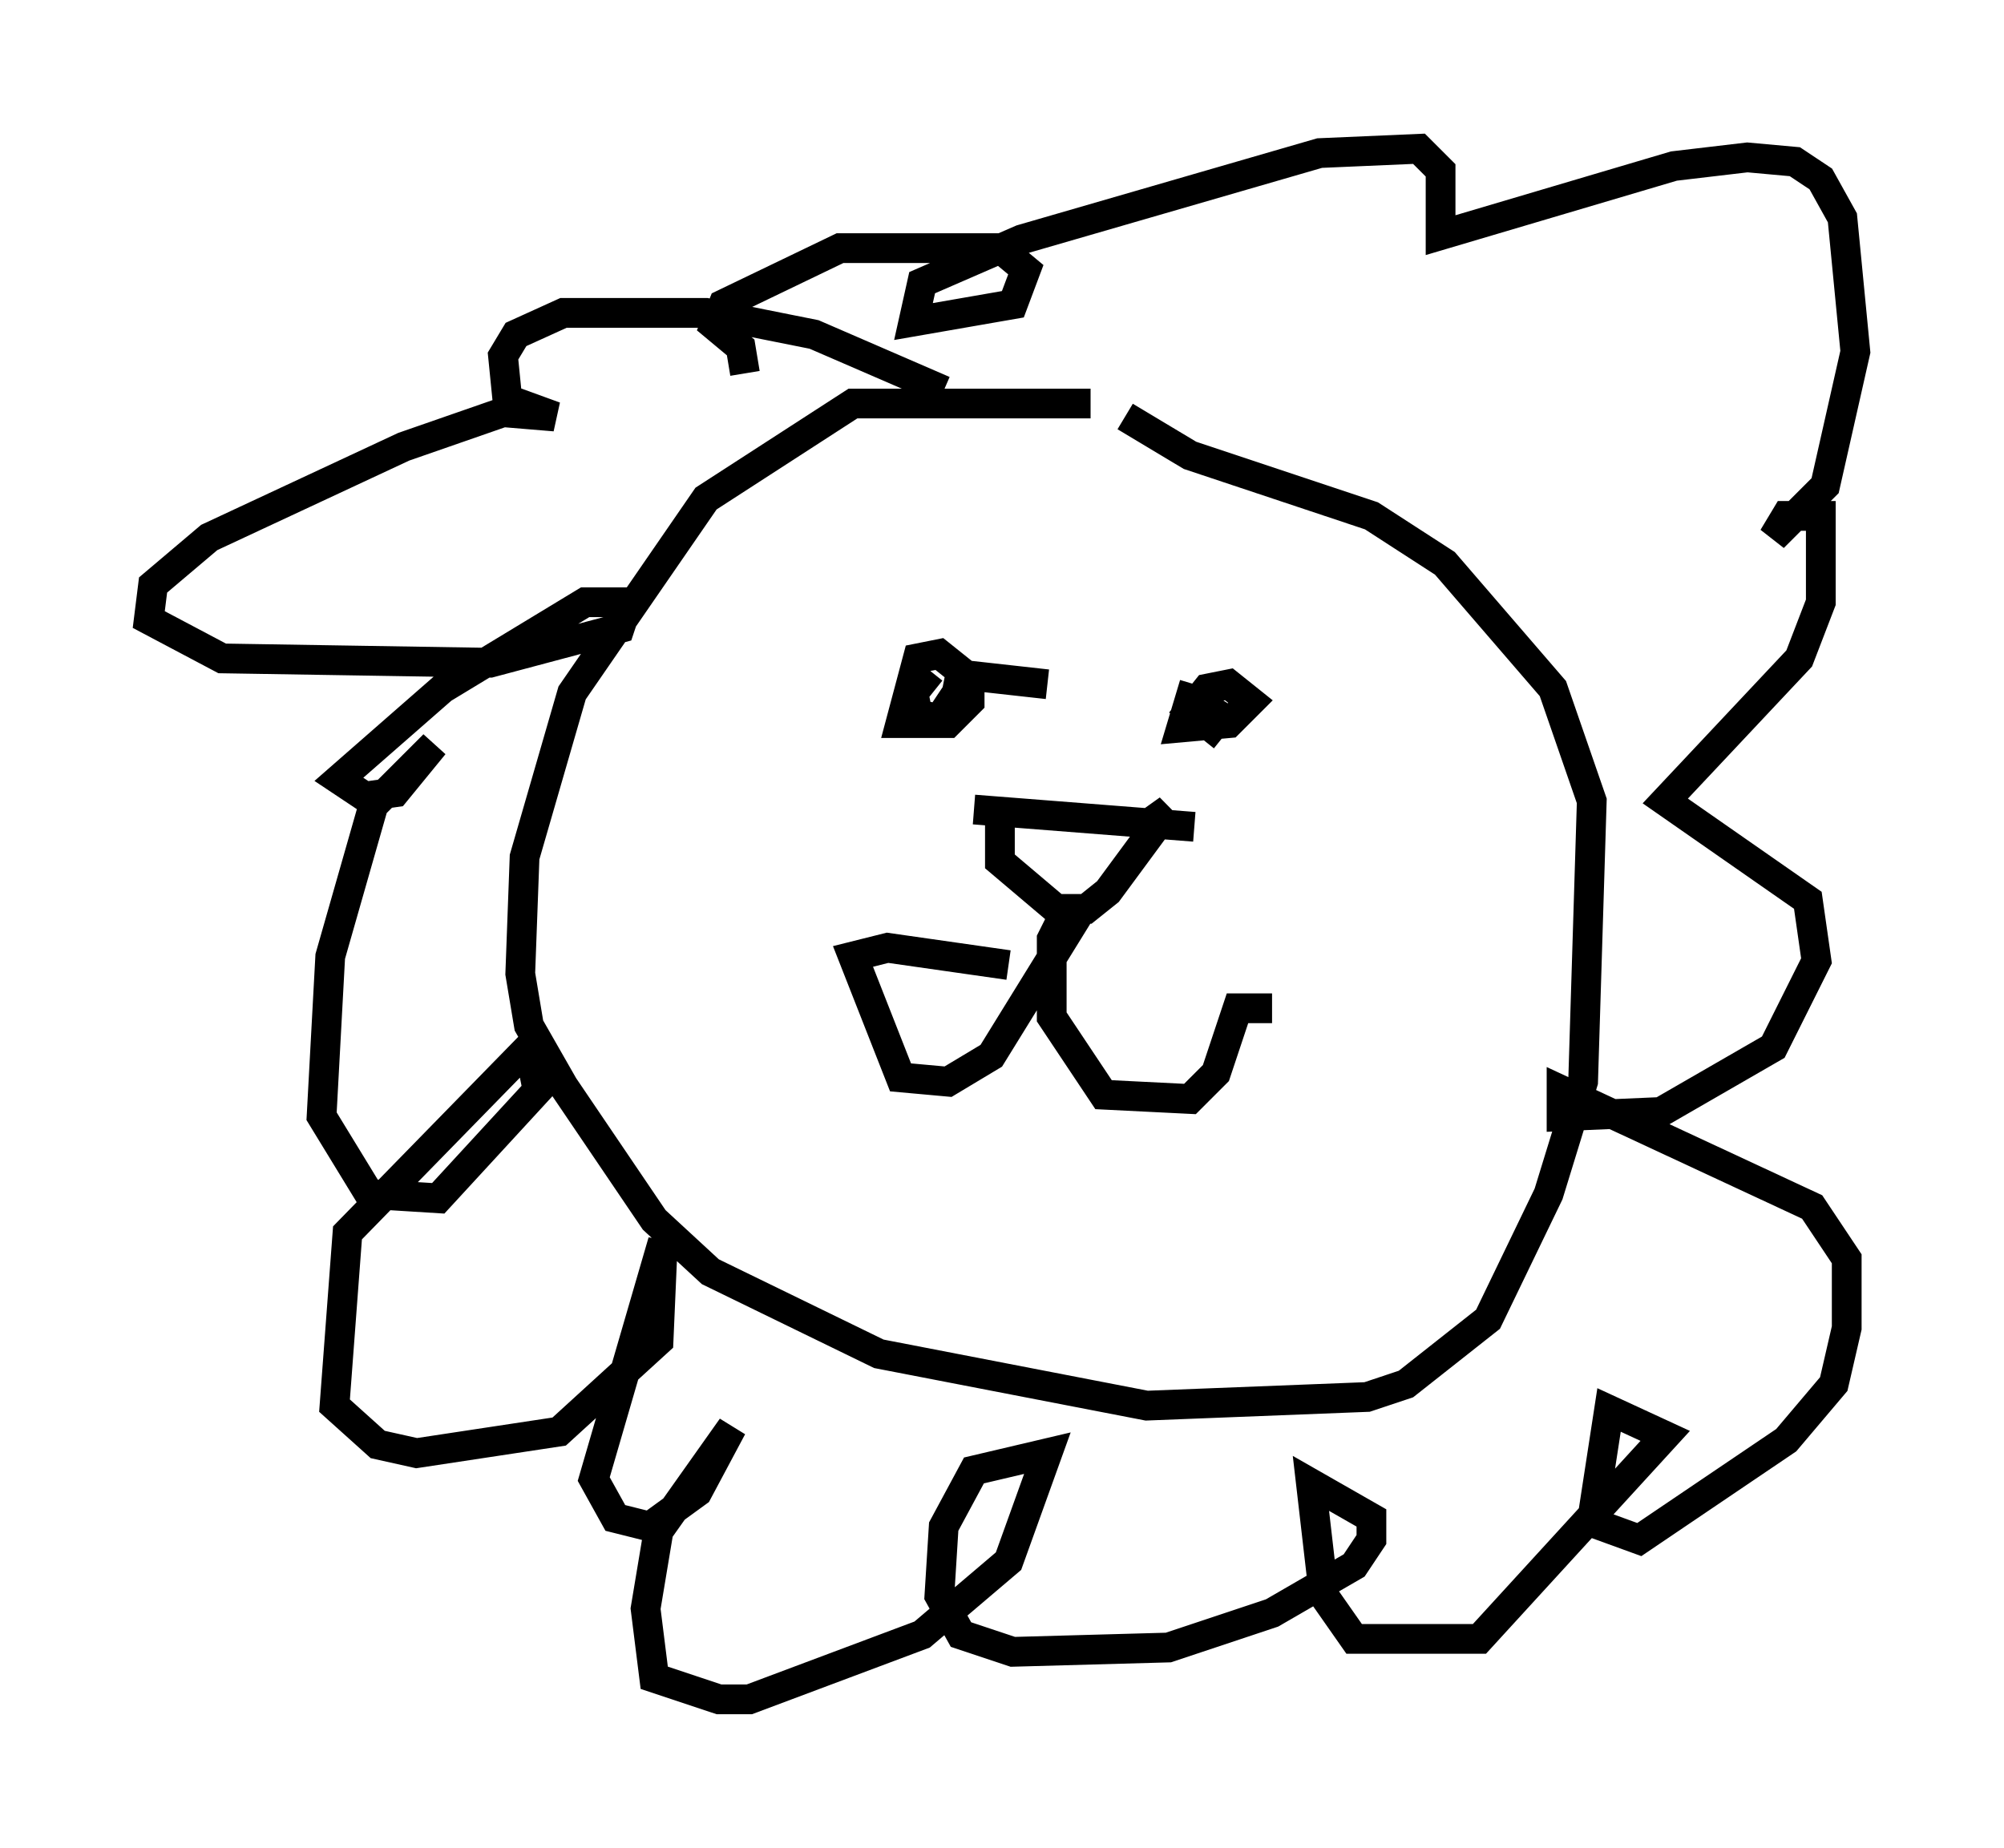 <?xml version="1.0" encoding="utf-8" ?>
<svg baseProfile="full" height="62.145" version="1.1" width="67.374" xmlns="http://www.w3.org/2000/svg" xmlns:ev="http://www.w3.org/2001/xml-events" xmlns:xlink="http://www.w3.org/1999/xlink"><defs /><rect fill="white" height="62.145" width="67.374" x="0" y="0" /><path d="M37.391, 14.006 m-0.726, -0.436 l-7.989, 0.0 -4.939, 3.196 l-4.503, 6.536 -1.598, 5.52 l-0.145, 3.922 0.291, 1.743 l1.162, 2.034 3.05, 4.503 l1.888, 1.743 5.665, 2.76 l9.006, 1.743 7.408, -0.291 l1.307, -0.436 2.76, -2.179 l2.034, -4.212 1.162, -3.777 l0.291, -9.441 -1.307, -3.777 l-3.631, -4.212 -2.469, -1.598 l-6.101, -2.034 -2.179, -1.307 m-6.536, 8.57 l-0.581, 0.726 0.145, 0.726 l0.726, 0.145 0.581, -0.872 l0.145, -0.726 -0.726, -0.581 l-0.726, 0.145 -0.581, 2.179 l1.598, 0.0 0.726, -0.726 l0.0, -0.872 2.615, 0.291 m4.939, 0.0 l-0.436, 1.453 1.598, -0.145 l0.726, -0.726 -0.726, -0.581 l-0.726, 0.145 -0.581, 0.726 l0.726, 0.581 0.581, -0.726 l-0.291, 0.581 m-8.279, 2.905 l7.408, 0.581 m-6.536, -0.581 l0.0, 1.743 1.888, 1.598 l1.017, 0.0 0.726, -0.581 l2.034, -2.76 -1.017, 0.726 m-1.888, 2.615 l-3.05, 4.939 -1.453, 0.872 l-1.598, -0.145 -1.598, -4.067 l1.162, -0.291 4.067, 0.581 m1.888, -1.743 l-0.436, 0.872 0.0, 2.615 l1.743, 2.615 2.905, 0.145 l0.872, -0.872 0.726, -2.179 l1.162, 0.0 m-11.039, -20.771 l-4.358, -1.888 -3.631, -0.726 l-4.793, 0.0 -1.598, 0.726 l-0.436, 0.726 0.145, 1.453 l1.598, 0.581 -1.743, -0.145 l-3.341, 1.162 -6.536, 3.05 l-1.888, 1.598 -0.145, 1.162 l2.469, 1.307 9.006, 0.145 l4.358, -1.162 0.291, -0.872 l-1.453, 0.0 -4.793, 2.905 l-3.486, 3.05 0.872, 0.581 l1.017, -0.145 1.307, -1.598 l-2.034, 2.034 -1.453, 5.084 l-0.291, 5.374 1.598, 2.615 l2.324, 0.145 3.341, -3.631 l-0.291, -1.453 -6.101, 6.246 l-0.436, 5.81 1.453, 1.307 l1.307, 0.291 4.793, -0.726 l3.341, -3.05 0.145, -3.341 l-2.324, 7.989 0.726, 1.307 l1.162, 0.291 1.598, -1.162 l1.162, -2.179 -2.469, 3.486 l-0.436, 2.615 0.291, 2.324 l2.179, 0.726 1.017, 0.0 l5.81, -2.179 2.905, -2.469 l1.307, -3.631 -2.469, 0.581 l-1.017, 1.888 -0.145, 2.324 l0.726, 1.307 1.743, 0.581 l5.229, -0.145 3.486, -1.162 l2.76, -1.598 0.581, -0.872 l0.0, -0.726 -2.034, -1.162 l0.436, 3.777 1.017, 1.453 l4.212, 0.0 6.246, -6.827 l-1.888, -0.872 -0.581, 3.777 l1.598, 0.581 4.939, -3.341 l1.598, -1.888 0.436, -1.888 l0.0, -2.324 -1.162, -1.743 l-8.425, -3.922 0.0, 0.872 l3.341, -0.145 3.777, -2.179 l1.453, -2.905 -0.291, -2.034 l-4.793, -3.341 4.503, -4.793 l0.726, -1.888 0.0, -2.905 l-1.162, 0.0 -0.436, 0.726 l1.743, -1.743 1.017, -4.503 l-0.436, -4.503 -0.726, -1.307 l-0.872, -0.581 -1.598, -0.145 l-2.469, 0.291 -7.844, 2.324 l0.0, -2.179 -0.726, -0.726 l-3.341, 0.145 -10.022, 2.905 l-3.341, 1.453 -0.291, 1.307 l3.341, -0.581 0.436, -1.162 l-0.872, -0.726 -5.374, 0.0 l-3.922, 1.888 -0.291, 0.726 l0.872, 0.726 0.145, 0.872 " fill="none" stroke="black" stroke-width="1" /></svg>